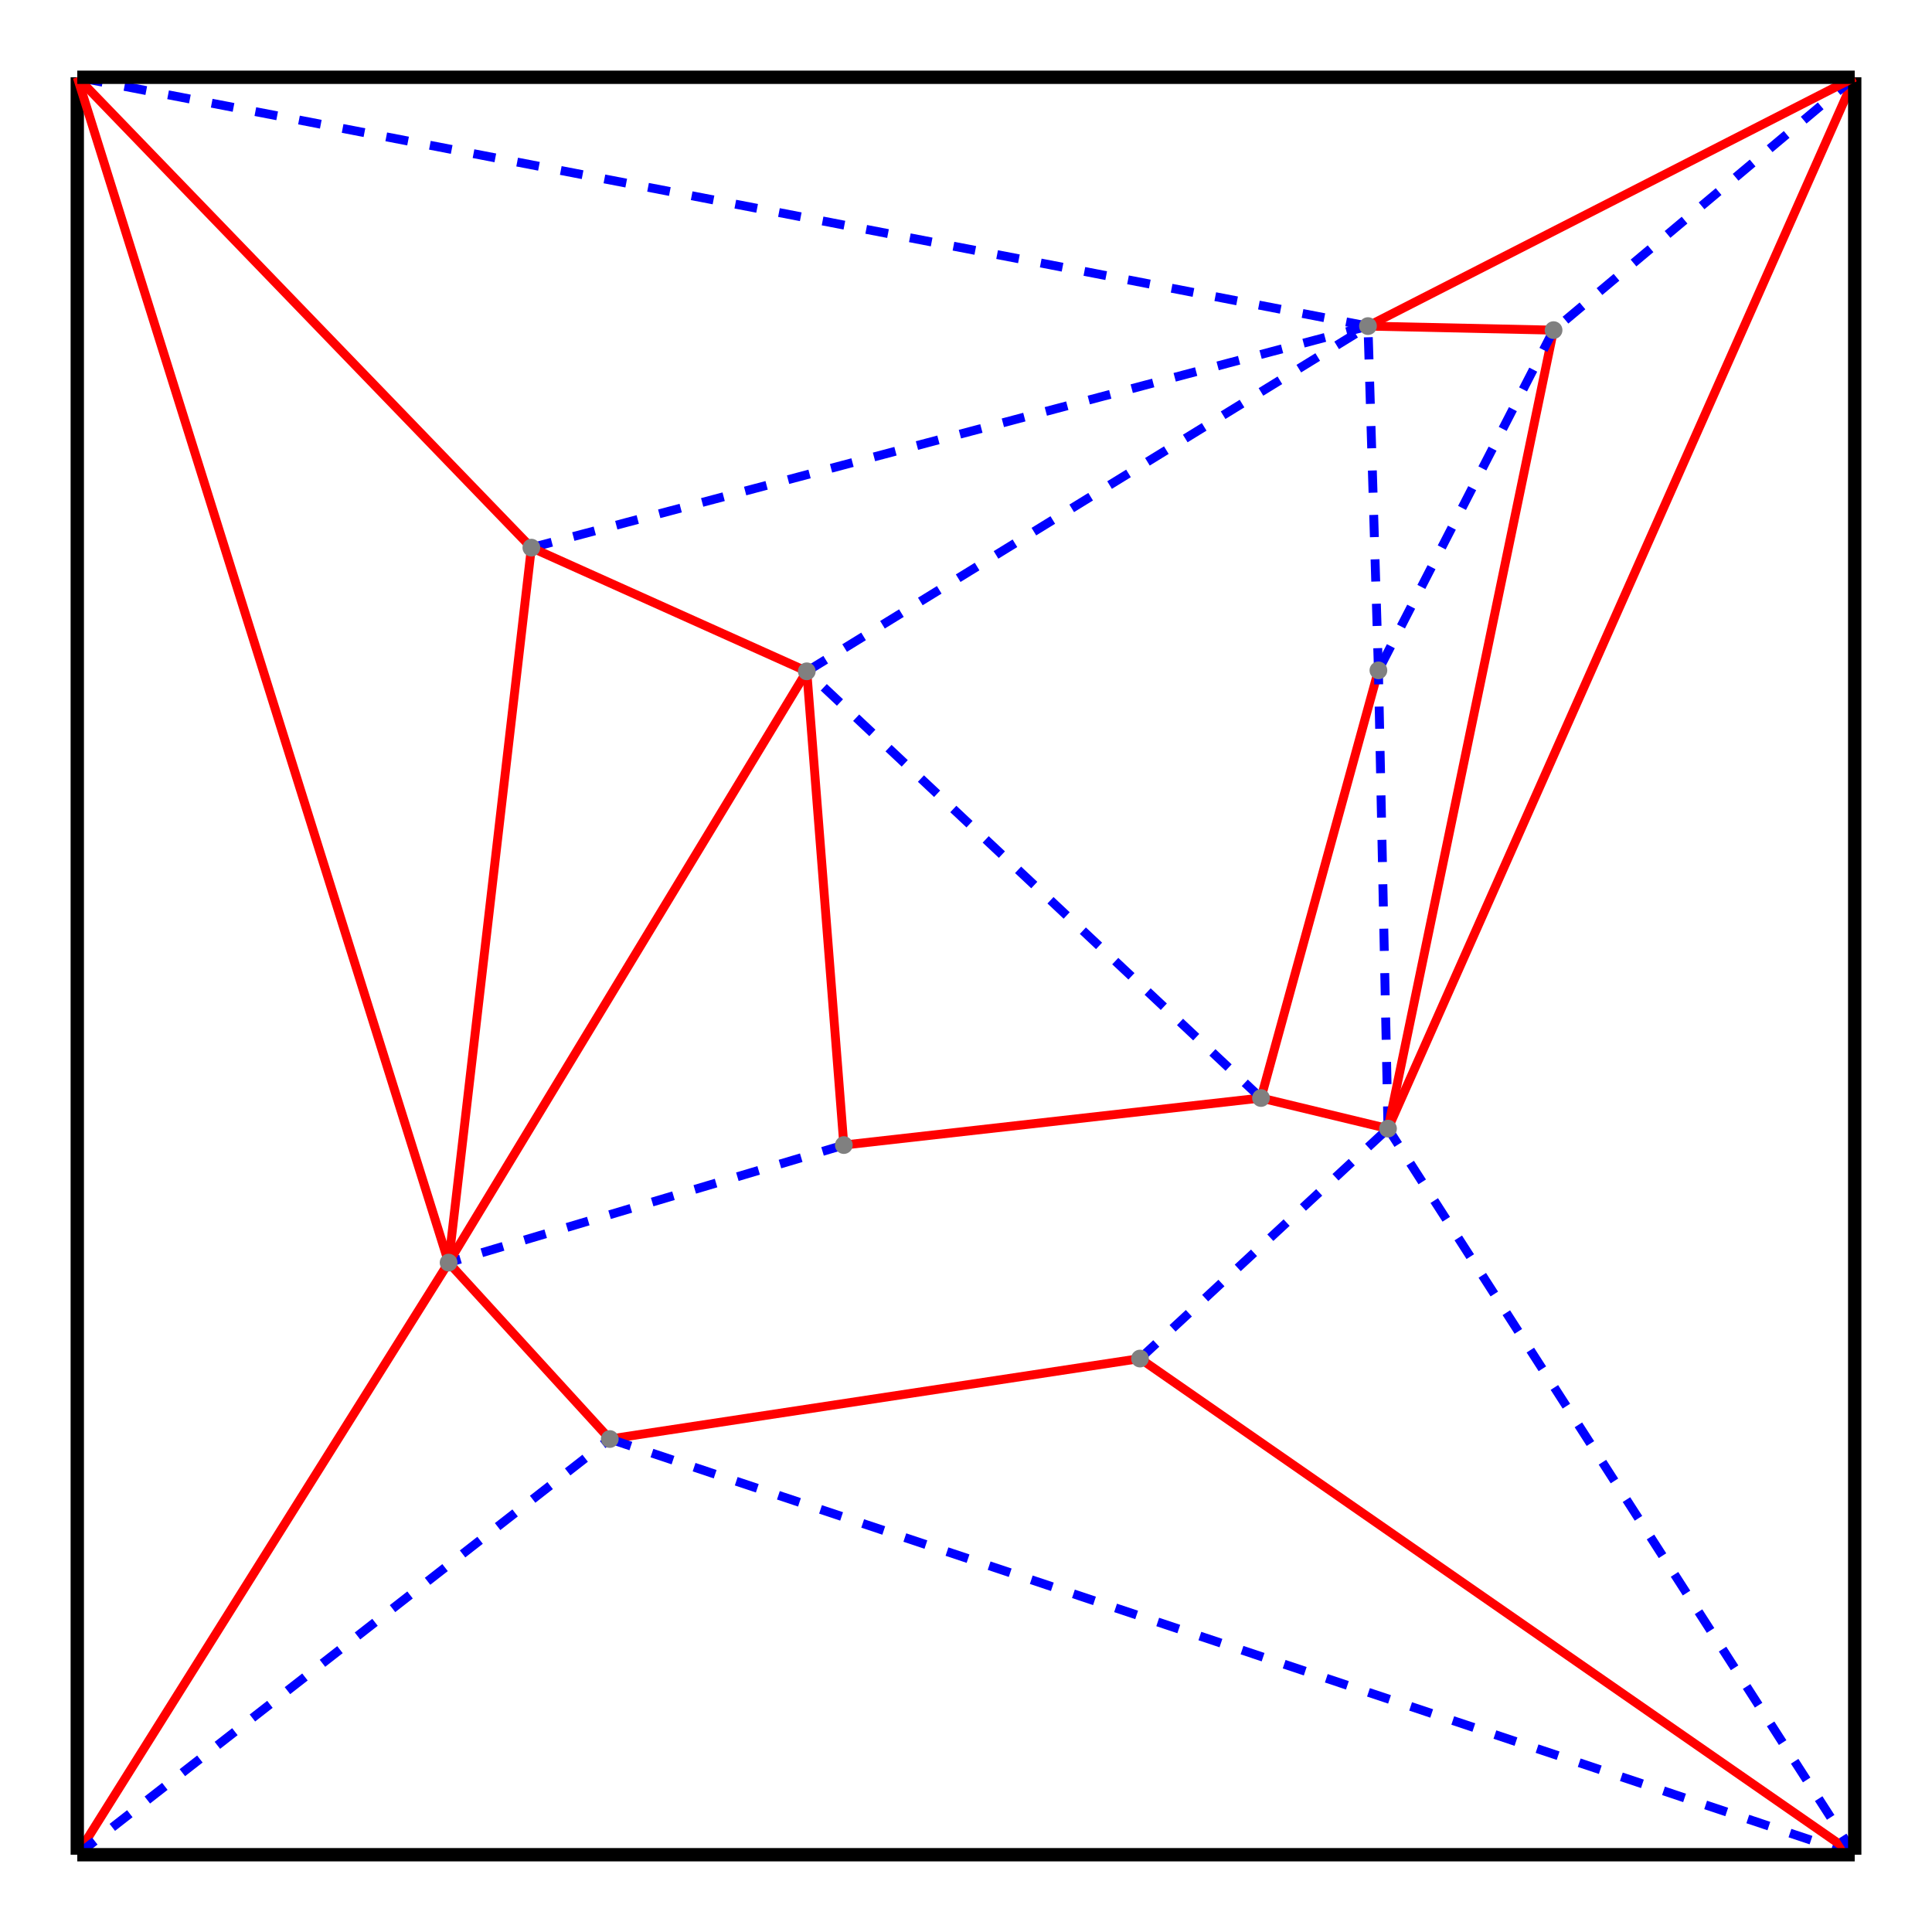 <svg width="500" height="500" xmlns="http://www.w3.org/2000/svg"><rect width="500" height="500" fill="white"/><g transform="translate(20, 20) scale(1.15, 1.15)"><line x1="266.386" y1="229.71" x2="172.508" y2="240.295" stroke="red" stroke-width="2"/><line x1="239.155" y1="288.342" x2="294.967" y2="236.594" stroke="blue" stroke-width="2" stroke-dasharray="5,5"/><line x1="294.967" y1="236.594" x2="266.386" y2="229.71" stroke="red" stroke-width="2"/><line x1="119.838" y1="306.448" x2="239.155" y2="288.342" stroke="red" stroke-width="2"/><line x1="266.386" y1="229.71" x2="164.17" y2="133.686" stroke="blue" stroke-width="2" stroke-dasharray="5,5"/><line x1="164.17" y1="133.686" x2="172.508" y2="240.295" stroke="red" stroke-width="2"/><line x1="172.508" y1="240.295" x2="83.565" y2="266.75" stroke="blue" stroke-width="2" stroke-dasharray="5,5"/><line x1="83.565" y1="266.75" x2="119.838" y2="306.448" stroke="red" stroke-width="2"/><line x1="266.386" y1="229.71" x2="292.81" y2="133.469" stroke="red" stroke-width="2"/><line x1="294.967" y1="236.594" x2="292.81" y2="133.469" stroke="blue" stroke-width="2" stroke-dasharray="5,5"/><line x1="164.17" y1="133.686" x2="83.565" y2="266.75" stroke="red" stroke-width="2"/><line x1="290.463" y1="55.994" x2="102.19" y2="105.854" stroke="blue" stroke-width="2" stroke-dasharray="5,5"/><line x1="102.19" y1="105.854" x2="164.17" y2="133.686" stroke="red" stroke-width="2"/><line x1="164.17" y1="133.686" x2="290.463" y2="55.994" stroke="blue" stroke-width="2" stroke-dasharray="5,5"/><line x1="102.19" y1="105.854" x2="83.565" y2="266.75" stroke="red" stroke-width="2"/><line x1="292.81" y1="133.469" x2="290.463" y2="55.994" stroke="blue" stroke-width="2" stroke-dasharray="5,5"/><line x1="294.967" y1="236.594" x2="332.228" y2="56.904" stroke="red" stroke-width="2"/><line x1="332.228" y1="56.904" x2="292.81" y2="133.469" stroke="blue" stroke-width="2" stroke-dasharray="5,5"/><line x1="332.228" y1="56.904" x2="290.463" y2="55.994" stroke="red" stroke-width="2"/><line x1="119.838" y1="306.448" x2="400" y2="400" stroke="blue" stroke-width="2" stroke-dasharray="5,5"/><line x1="400" y1="400" x2="239.155" y2="288.342" stroke="red" stroke-width="2"/><line x1="400" y1="400" x2="294.967" y2="236.594" stroke="blue" stroke-width="2" stroke-dasharray="5,5"/><line x1="294.967" y1="236.594" x2="400" y2="0" stroke="red" stroke-width="2"/><line x1="400" y1="0" x2="332.228" y2="56.904" stroke="blue" stroke-width="2" stroke-dasharray="5,5"/><line x1="83.565" y1="266.75" x2="0" y2="400" stroke="red" stroke-width="2"/><line x1="0" y1="400" x2="119.838" y2="306.448" stroke="blue" stroke-width="2" stroke-dasharray="5,5"/><line x1="0" y1="400" x2="400" y2="400" stroke="black" stroke-width="3"/><line x1="0" y1="0" x2="0" y2="400" stroke="black" stroke-width="3"/><line x1="83.565" y1="266.75" x2="0" y2="0" stroke="red" stroke-width="2"/><line x1="400" y1="400" x2="400" y2="0" stroke="black" stroke-width="3"/><line x1="400" y1="0" x2="290.463" y2="55.994" stroke="red" stroke-width="2"/><line x1="290.463" y1="55.994" x2="0" y2="0" stroke="blue" stroke-width="2" stroke-dasharray="5,5"/><line x1="0" y1="0" x2="102.19" y2="105.854" stroke="red" stroke-width="2"/><line x1="400" y1="0" x2="0" y2="0" stroke="black" stroke-width="3"/><circle cx="290.463" cy="55.994" r="2" fill="gray"/><circle cx="239.155" cy="288.342" r="2" fill="gray"/><circle cx="172.508" cy="240.295" r="2" fill="gray"/><circle cx="332.228" cy="56.904" r="2" fill="gray"/><circle cx="266.386" cy="229.71" r="2" fill="gray"/><circle cx="164.17" cy="133.686" r="2" fill="gray"/><circle cx="119.838" cy="306.448" r="2" fill="gray"/><circle cx="292.81" cy="133.469" r="2" fill="gray"/><circle cx="294.967" cy="236.594" r="2" fill="gray"/><circle cx="83.565" cy="266.75" r="2" fill="gray"/><circle cx="102.19" cy="105.854" r="2" fill="gray"/></g></svg>